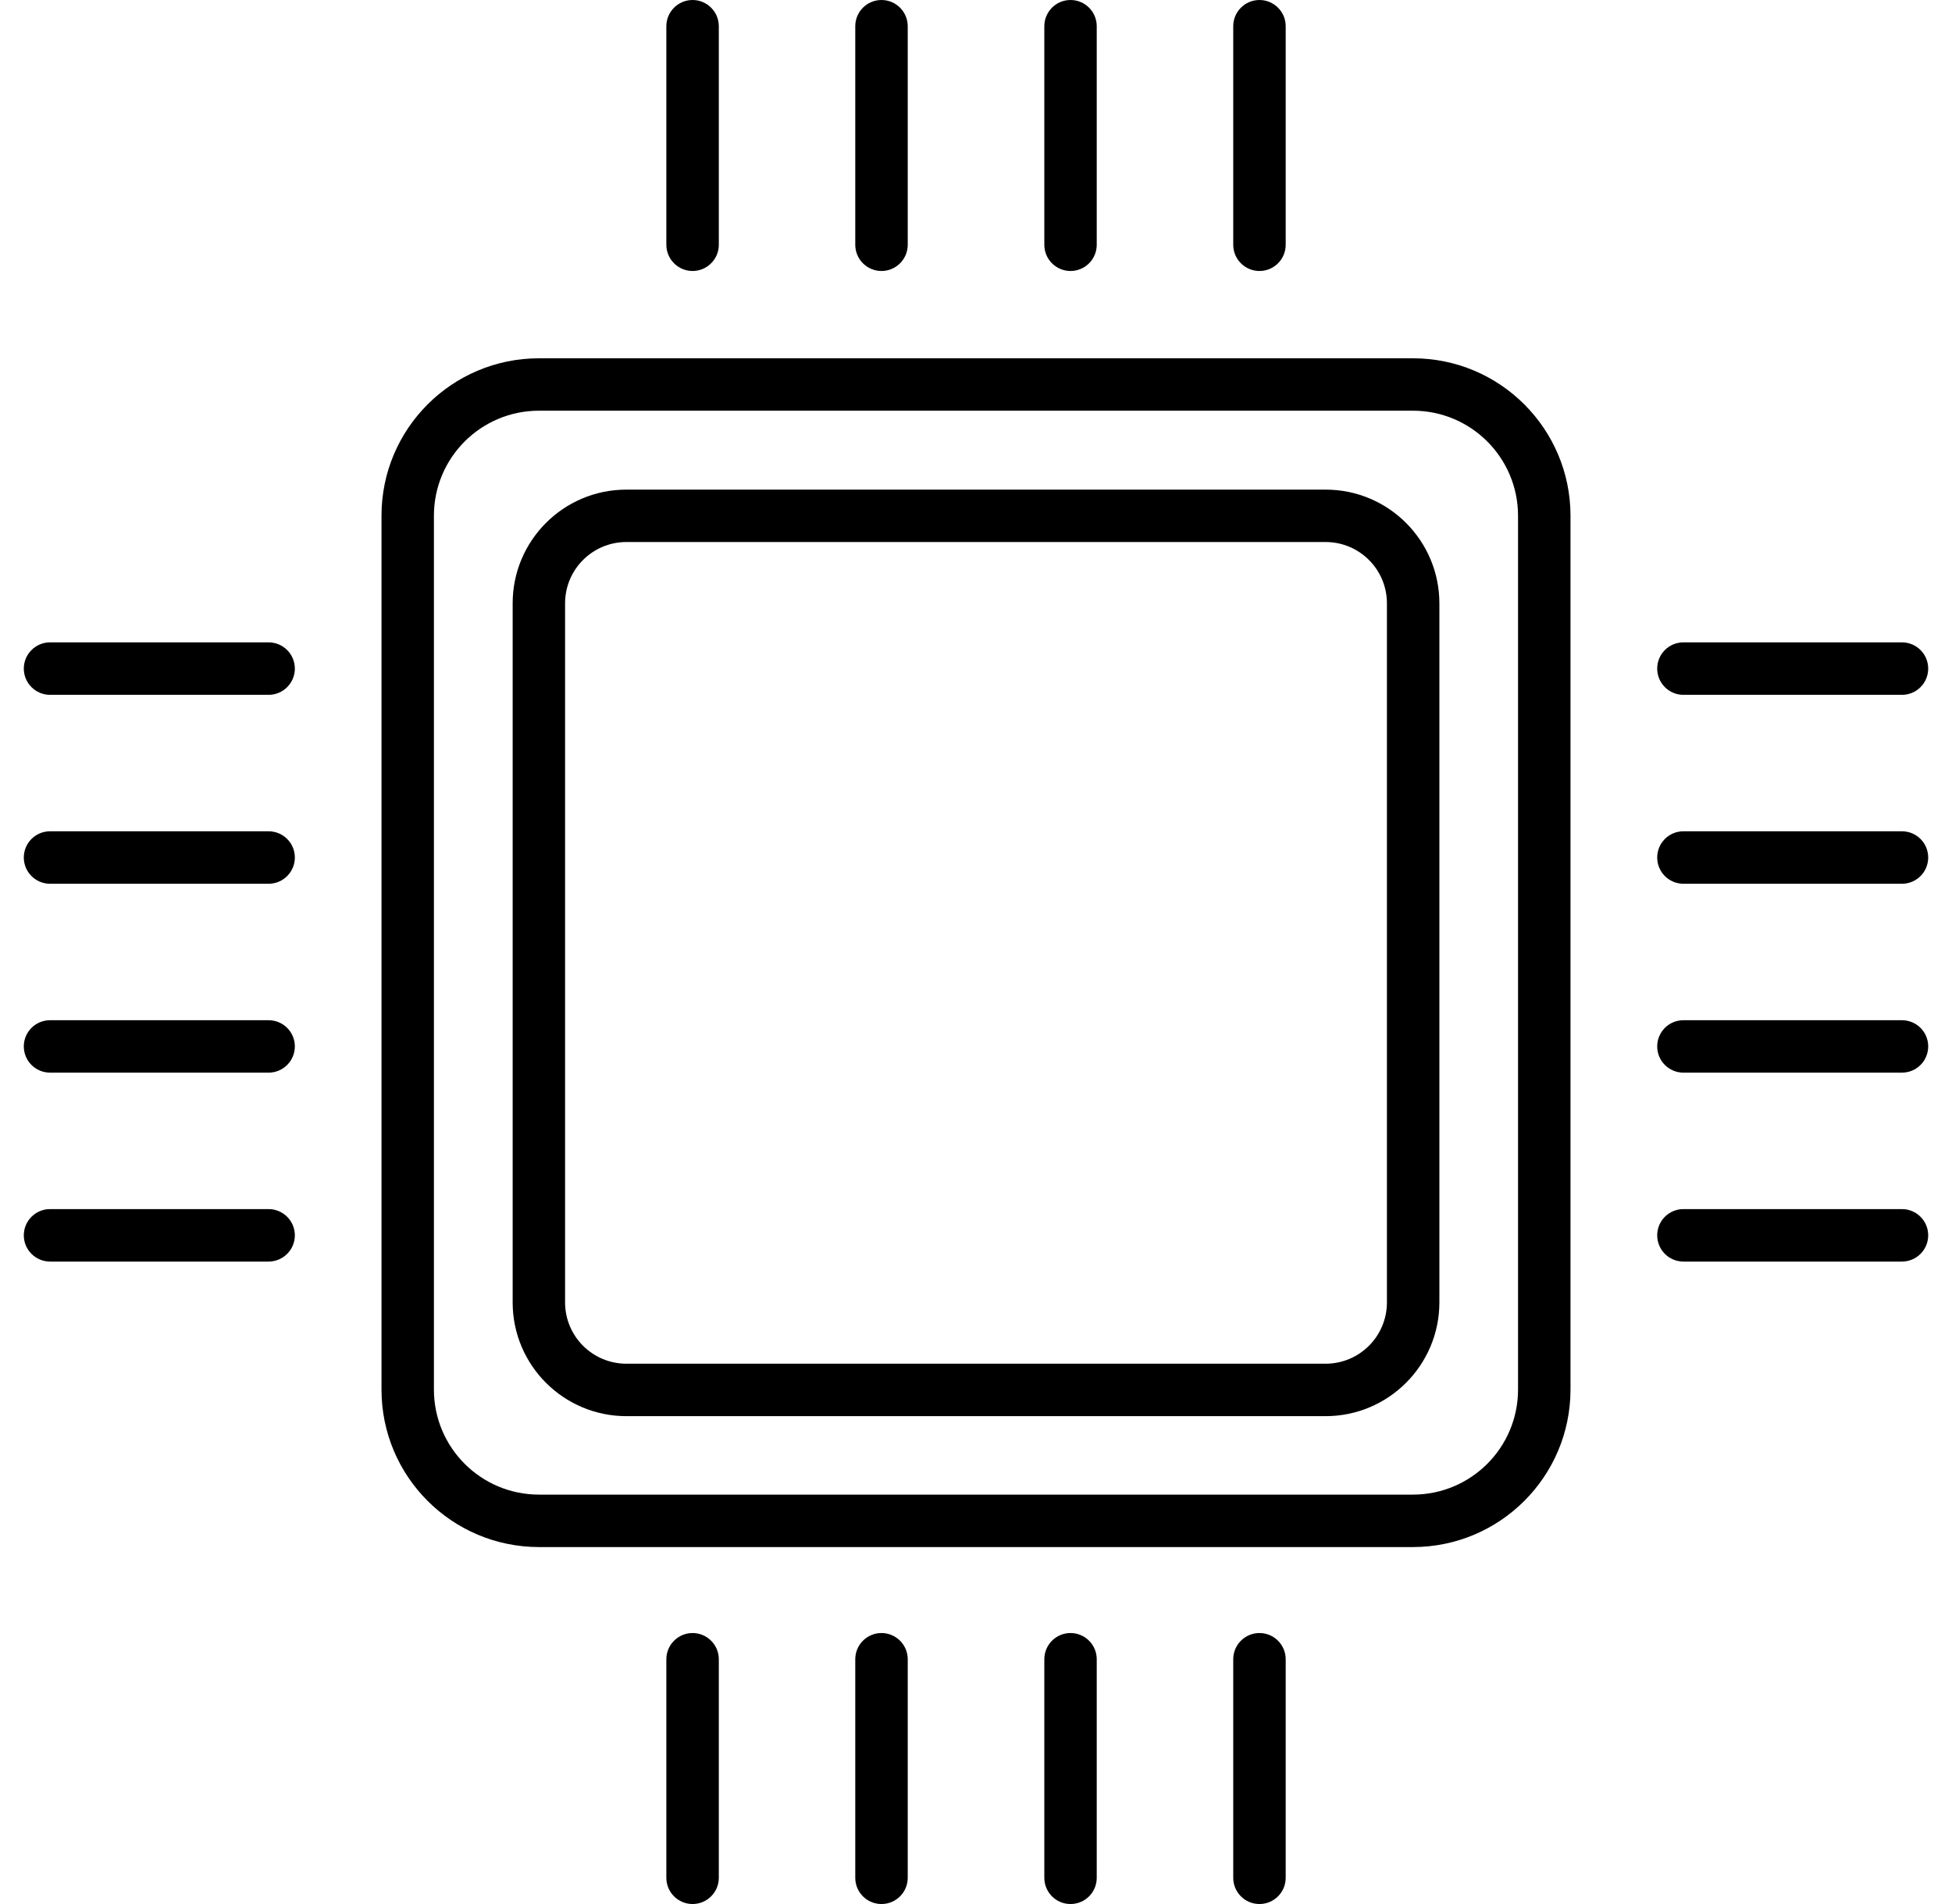 <svg width="41" height="40" viewBox="0 0 41 40" fill="none" xmlns="http://www.w3.org/2000/svg">
<path d="M27.845 10.286H13.155C11.837 10.287 10.769 11.355 10.768 12.673V27.363C10.769 28.681 11.837 29.749 13.155 29.751H27.845C29.163 29.749 30.231 28.681 30.233 27.363V12.673C30.231 11.355 29.163 10.287 27.845 10.286ZM29.131 27.363C29.13 28.073 28.555 28.648 27.845 28.649H13.155C12.445 28.648 11.87 28.073 11.869 27.363V12.673C11.87 11.963 12.445 11.388 13.155 11.387H27.845C28.555 11.388 29.13 11.963 29.131 12.673V27.363Z" fill="url(#paint0_linear_19_17532)"/>
<path d="M29.681 7.527H11.318C9.493 7.529 8.014 9.007 8.013 10.832V29.195C8.014 31.02 9.493 32.498 11.318 32.501H29.681C31.506 32.498 32.984 31.02 32.987 29.195V10.832C32.984 9.007 31.506 7.529 29.681 7.527ZM31.885 29.195C31.883 30.412 30.898 31.397 29.681 31.399H11.318C10.101 31.397 9.116 30.412 9.114 29.195V10.832C9.116 9.615 10.101 8.63 11.318 8.628H29.681C30.898 8.63 31.883 9.615 31.885 10.832V29.195Z" fill="url(#paint1_linear_19_17532)"/>
<path d="M22.485 34.307C22.181 34.307 21.935 34.554 21.935 34.858V39.449C21.935 39.754 22.181 40 22.485 40C22.79 40 23.036 39.754 23.036 39.449V34.858C23.036 34.554 22.79 34.307 22.485 34.307Z" fill="url(#paint2_linear_19_17532)"/>
<path d="M18.515 34.307C18.21 34.307 17.964 34.554 17.964 34.858V39.449C17.964 39.754 18.21 40 18.515 40C18.819 40 19.066 39.754 19.066 39.449V34.858C19.066 34.554 18.819 34.307 18.515 34.307Z" fill="url(#paint3_linear_19_17532)"/>
<path d="M14.547 34.307C14.243 34.307 13.996 34.554 13.996 34.858V39.449C13.996 39.754 14.243 40 14.547 40C14.851 40 15.098 39.754 15.098 39.449V34.858C15.098 34.554 14.851 34.307 14.547 34.307Z" fill="url(#paint4_linear_19_17532)"/>
<path d="M26.454 34.307C26.15 34.307 25.903 34.554 25.903 34.858V39.449C25.903 39.754 26.15 40 26.454 40C26.758 40 27.005 39.754 27.005 39.449V34.858C27.005 34.554 26.758 34.307 26.454 34.307Z" fill="url(#paint5_linear_19_17532)"/>
<path d="M19.066 5.142V0.551C19.066 0.247 18.819 0 18.515 0C18.21 0 17.964 0.247 17.964 0.551V5.142C17.964 5.446 18.21 5.693 18.515 5.693C18.819 5.693 19.066 5.446 19.066 5.142Z" fill="url(#paint6_linear_19_17532)"/>
<path d="M23.036 5.142V0.551C23.036 0.247 22.79 0 22.485 0C22.181 0 21.935 0.247 21.935 0.551V5.142C21.935 5.446 22.181 5.693 22.485 5.693C22.79 5.693 23.036 5.446 23.036 5.142Z" fill="url(#paint7_linear_19_17532)"/>
<path d="M27.005 5.142V0.551C27.005 0.247 26.758 0 26.454 0C26.15 0 25.903 0.247 25.903 0.551V5.142C25.903 5.446 26.15 5.693 26.454 5.693C26.758 5.693 27.005 5.446 27.005 5.142Z" fill="url(#paint8_linear_19_17532)"/>
<path d="M15.098 5.142V0.551C15.098 0.247 14.851 0 14.547 0C14.243 0 13.996 0.247 13.996 0.551V5.142C13.996 5.446 14.243 5.693 14.547 5.693C14.851 5.693 15.098 5.446 15.098 5.142Z" fill="url(#paint9_linear_19_17532)"/>
<path d="M39.949 17.464H35.358C35.054 17.464 34.808 17.71 34.808 18.015C34.808 18.319 35.054 18.566 35.358 18.566H39.949C40.254 18.566 40.5 18.319 40.5 18.015C40.5 17.71 40.254 17.464 39.949 17.464Z" fill="url(#paint10_linear_19_17532)"/>
<path d="M39.949 21.433H35.358C35.054 21.433 34.808 21.679 34.808 21.983C34.808 22.288 35.054 22.534 35.358 22.534H39.949C40.254 22.534 40.5 22.288 40.5 21.983C40.5 21.679 40.254 21.433 39.949 21.433Z" fill="url(#paint11_linear_19_17532)"/>
<path d="M39.949 25.401H35.358C35.054 25.401 34.808 25.648 34.808 25.952C34.808 26.256 35.054 26.503 35.358 26.503H39.949C40.254 26.503 40.5 26.256 40.5 25.952C40.5 25.648 40.254 25.401 39.949 25.401Z" fill="url(#paint12_linear_19_17532)"/>
<path d="M39.949 13.495H35.358C35.054 13.495 34.808 13.742 34.808 14.046C34.808 14.35 35.054 14.597 35.358 14.597H39.949C40.254 14.597 40.5 14.35 40.5 14.046C40.5 13.742 40.254 13.495 39.949 13.495Z" fill="url(#paint13_linear_19_17532)"/>
<path d="M5.642 21.433H1.051C0.747 21.433 0.5 21.679 0.5 21.983C0.5 22.288 0.747 22.534 1.051 22.534H5.642C5.946 22.534 6.193 22.288 6.193 21.983C6.193 21.679 5.946 21.433 5.642 21.433Z" fill="url(#paint14_linear_19_17532)"/>
<path d="M5.642 17.464H1.051C0.747 17.464 0.5 17.71 0.5 18.015C0.5 18.319 0.747 18.566 1.051 18.566H5.642C5.946 18.566 6.193 18.319 6.193 18.015C6.193 17.71 5.946 17.464 5.642 17.464Z" fill="url(#paint15_linear_19_17532)"/>
<path d="M5.642 13.495H1.051C0.747 13.495 0.5 13.742 0.5 14.046C0.5 14.35 0.747 14.597 1.051 14.597H5.642C5.946 14.597 6.193 14.35 6.193 14.046C6.193 13.742 5.946 13.495 5.642 13.495Z" fill="url(#paint16_linear_19_17532)"/>
<path d="M5.642 25.401H1.051C0.747 25.401 0.5 25.648 0.5 25.952C0.5 26.256 0.747 26.503 1.051 26.503H5.642C5.946 26.503 6.193 26.256 6.193 25.952C6.193 25.648 5.946 25.401 5.642 25.401Z" fill="url(#paint17_linear_19_17532)"/>
<defs>
<linearGradient id="paint0_linear_19_17532" x1="10.768" y1="20.281" x2="30.233" y2="20.281" gradientUnits="userSpaceOnUse">
<stop stopColor="#00469F"/>
<stop offset="1" stopColor="#1E79D6"/>
</linearGradient>
<linearGradient id="paint1_linear_19_17532" x1="8.013" y1="20.351" x2="32.987" y2="20.351" gradientUnits="userSpaceOnUse">
<stop stopColor="#00469F"/>
<stop offset="1" stopColor="#1E79D6"/>
</linearGradient>
<linearGradient id="paint2_linear_19_17532" x1="21.935" y1="37.231" x2="23.036" y2="37.231" gradientUnits="userSpaceOnUse">
<stop stopColor="#00469F"/>
<stop offset="1" stopColor="#1E79D6"/>
</linearGradient>
<linearGradient id="paint3_linear_19_17532" x1="17.964" y1="37.231" x2="19.066" y2="37.231" gradientUnits="userSpaceOnUse">
<stop stopColor="#00469F"/>
<stop offset="1" stopColor="#1E79D6"/>
</linearGradient>
<linearGradient id="paint4_linear_19_17532" x1="13.996" y1="37.231" x2="15.098" y2="37.231" gradientUnits="userSpaceOnUse">
<stop stopColor="#00469F"/>
<stop offset="1" stopColor="#1E79D6"/>
</linearGradient>
<linearGradient id="paint5_linear_19_17532" x1="25.903" y1="37.231" x2="27.005" y2="37.231" gradientUnits="userSpaceOnUse">
<stop stopColor="#00469F"/>
<stop offset="1" stopColor="#1E79D6"/>
</linearGradient>
<linearGradient id="paint6_linear_19_17532" x1="17.964" y1="2.923" x2="19.066" y2="2.923" gradientUnits="userSpaceOnUse">
<stop stopColor="#00469F"/>
<stop offset="1" stopColor="#1E79D6"/>
</linearGradient>
<linearGradient id="paint7_linear_19_17532" x1="21.935" y1="2.923" x2="23.036" y2="2.923" gradientUnits="userSpaceOnUse">
<stop stopColor="#00469F"/>
<stop offset="1" stopColor="#1E79D6"/>
</linearGradient>
<linearGradient id="paint8_linear_19_17532" x1="25.903" y1="2.923" x2="27.005" y2="2.923" gradientUnits="userSpaceOnUse">
<stop stopColor="#00469F"/>
<stop offset="1" stopColor="#1E79D6"/>
</linearGradient>
<linearGradient id="paint9_linear_19_17532" x1="13.996" y1="2.923" x2="15.098" y2="2.923" gradientUnits="userSpaceOnUse">
<stop stopColor="#00469F"/>
<stop offset="1" stopColor="#1E79D6"/>
</linearGradient>
<linearGradient id="paint10_linear_19_17532" x1="34.808" y1="18.03" x2="40.5" y2="18.03" gradientUnits="userSpaceOnUse">
<stop stopColor="#00469F"/>
<stop offset="1" stopColor="#1E79D6"/>
</linearGradient>
<linearGradient id="paint11_linear_19_17532" x1="34.808" y1="21.998" x2="40.5" y2="21.998" gradientUnits="userSpaceOnUse">
<stop stopColor="#00469F"/>
<stop offset="1" stopColor="#1E79D6"/>
</linearGradient>
<linearGradient id="paint12_linear_19_17532" x1="34.808" y1="25.967" x2="40.5" y2="25.967" gradientUnits="userSpaceOnUse">
<stop stopColor="#00469F"/>
<stop offset="1" stopColor="#1E79D6"/>
</linearGradient>
<linearGradient id="paint13_linear_19_17532" x1="34.808" y1="14.061" x2="40.5" y2="14.061" gradientUnits="userSpaceOnUse">
<stop stopColor="#00469F"/>
<stop offset="1" stopColor="#1E79D6"/>
</linearGradient>
<linearGradient id="paint14_linear_19_17532" x1="0.5" y1="21.998" x2="6.193" y2="21.998" gradientUnits="userSpaceOnUse">
<stop stopColor="#00469F"/>
<stop offset="1" stopColor="#1E79D6"/>
</linearGradient>
<linearGradient id="paint15_linear_19_17532" x1="0.5" y1="18.03" x2="6.193" y2="18.03" gradientUnits="userSpaceOnUse">
<stop stopColor="#00469F"/>
<stop offset="1" stopColor="#1E79D6"/>
</linearGradient>
<linearGradient id="paint16_linear_19_17532" x1="0.5" y1="14.061" x2="6.193" y2="14.061" gradientUnits="userSpaceOnUse">
<stop stopColor="#00469F"/>
<stop offset="1" stopColor="#1E79D6"/>
</linearGradient>
<linearGradient id="paint17_linear_19_17532" x1="0.5" y1="25.967" x2="6.193" y2="25.967" gradientUnits="userSpaceOnUse">
<stop stopColor="#00469F"/>
<stop offset="1" stopColor="#1E79D6"/>
</linearGradient>
</defs>
</svg>

